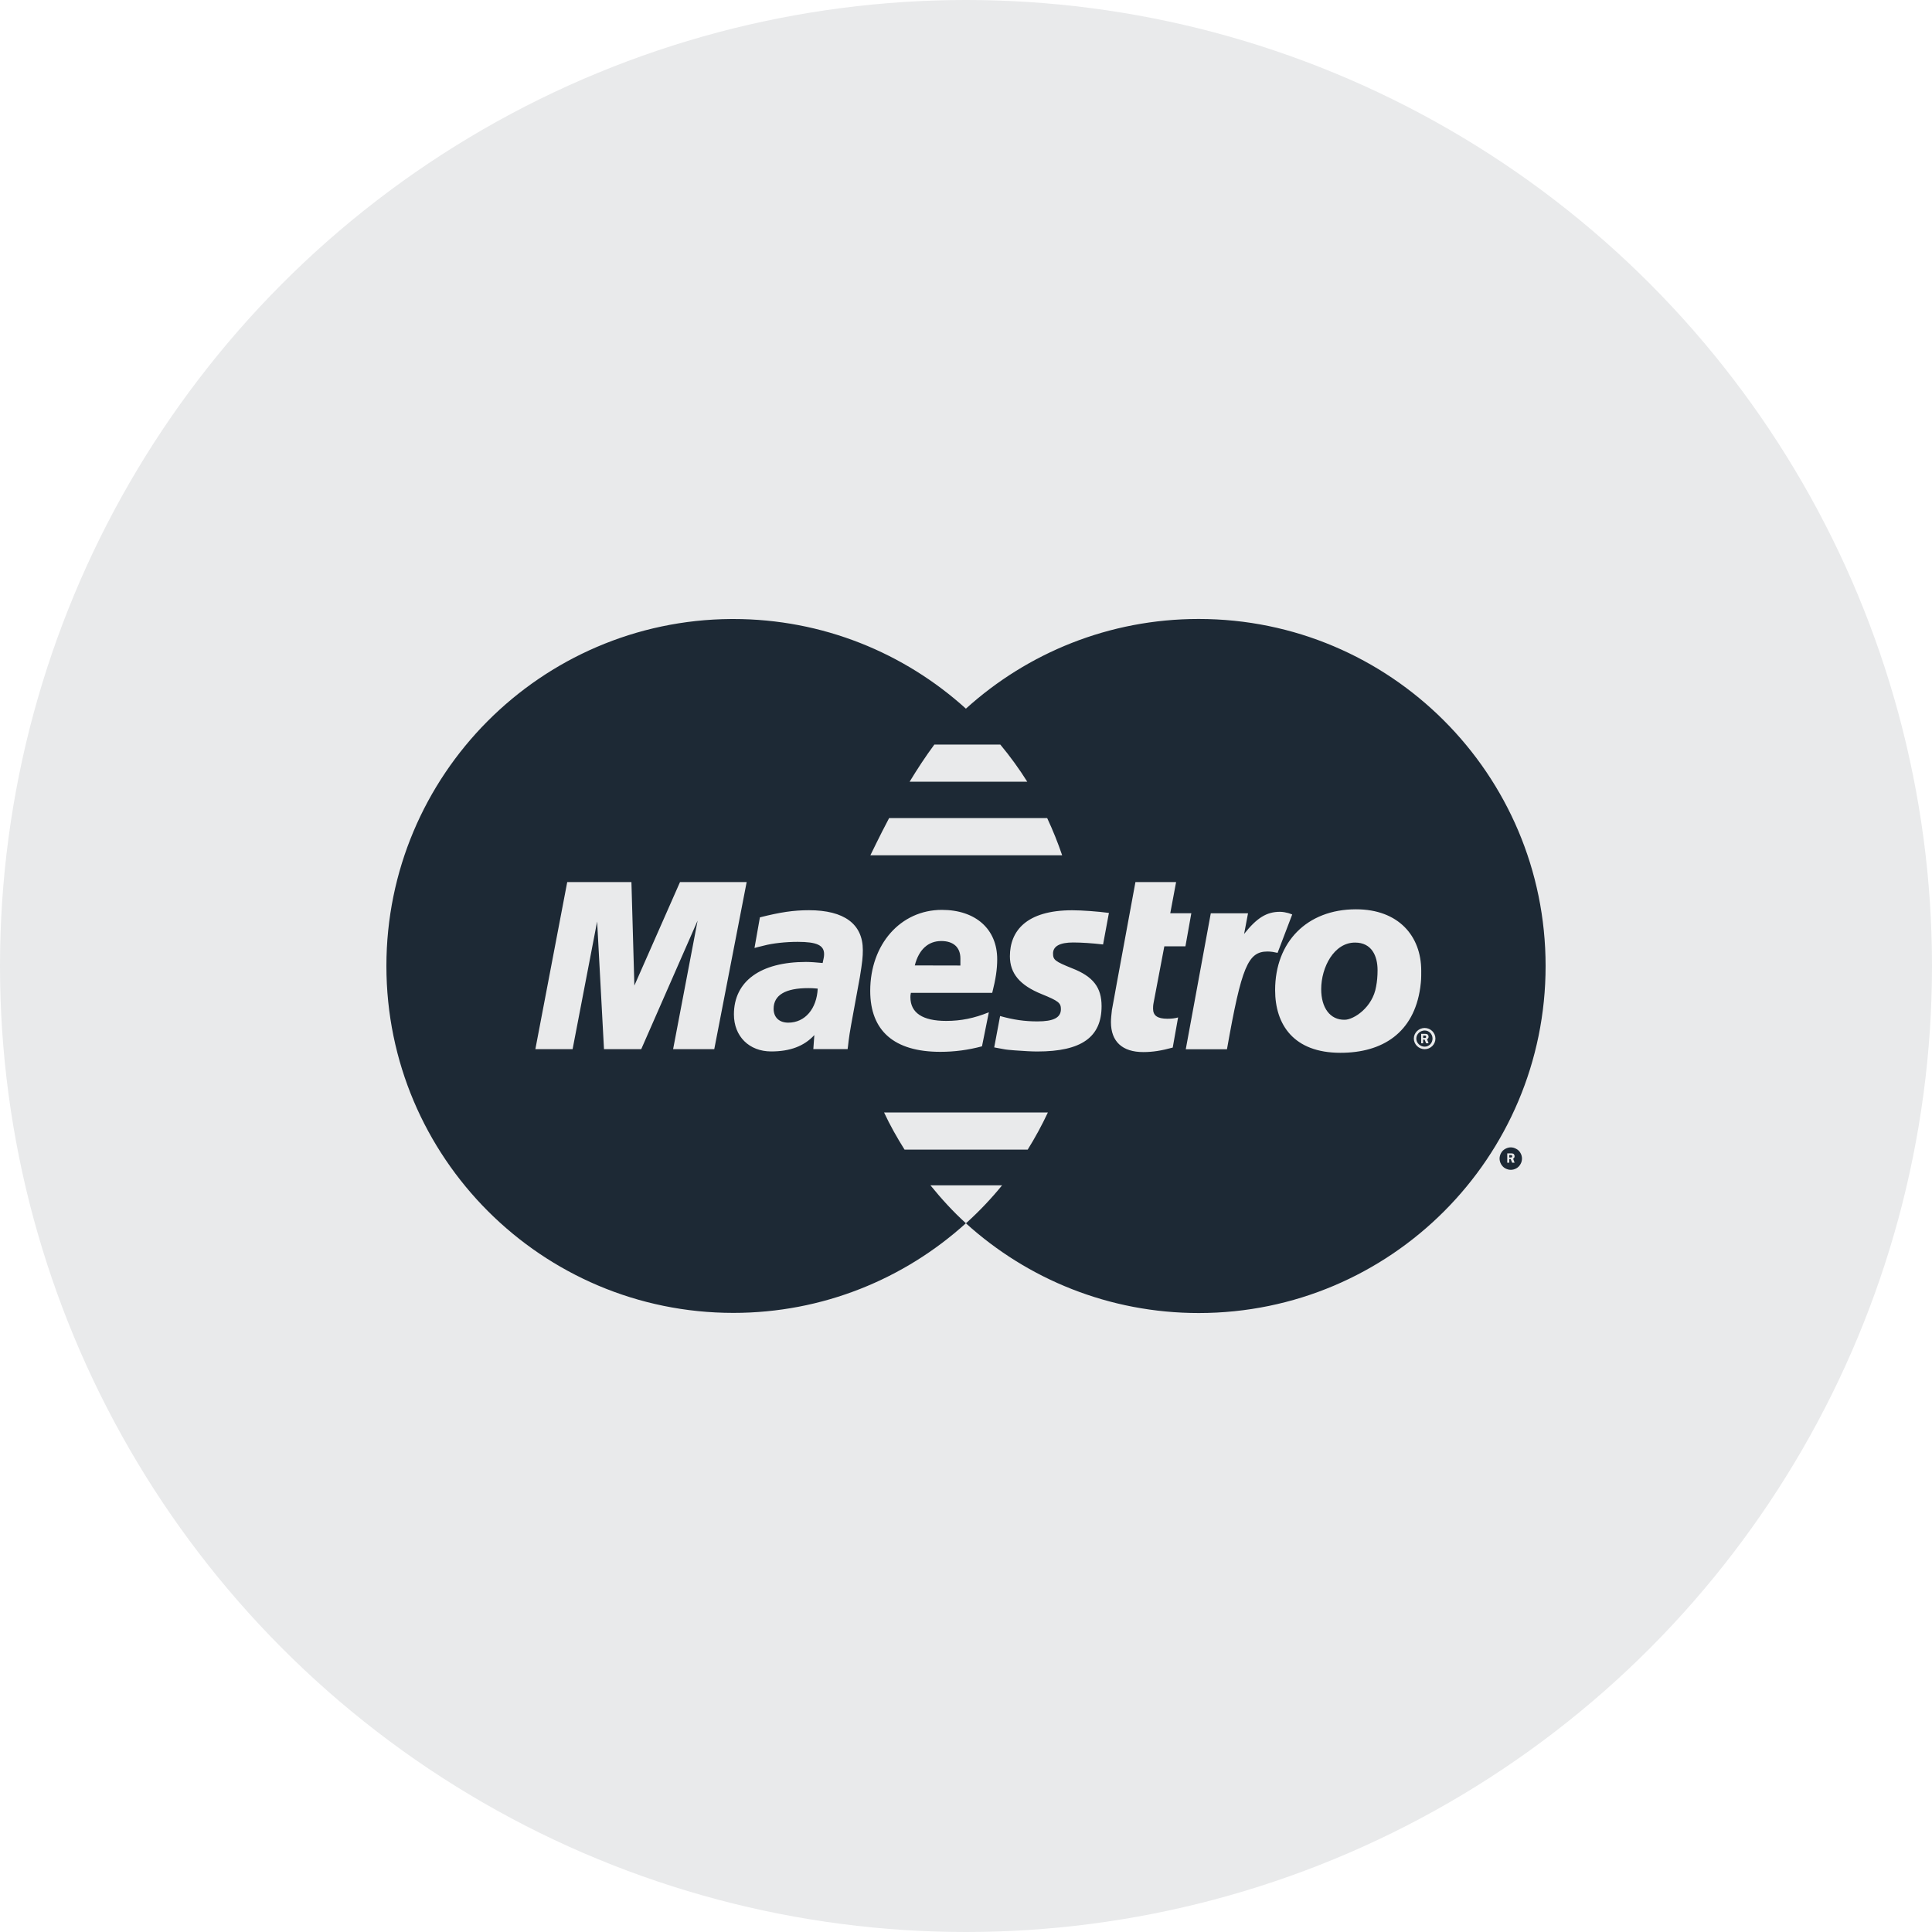 <svg width="40" height="40" viewBox="0 0 40 40" fill="none" xmlns="http://www.w3.org/2000/svg">
<circle cx="20" cy="20" r="20" fill="#E9EAEB"/>
<path d="M31.48 23.872C31.46 23.835 31.431 23.806 31.392 23.786C31.356 23.766 31.318 23.755 31.279 23.755C31.239 23.755 31.202 23.766 31.165 23.786C31.128 23.806 31.098 23.835 31.078 23.872C31.058 23.909 31.047 23.947 31.047 23.987C31.047 24.027 31.058 24.066 31.078 24.102C31.099 24.139 31.128 24.169 31.164 24.189C31.201 24.209 31.239 24.22 31.28 24.22C31.319 24.22 31.358 24.209 31.395 24.189C31.431 24.169 31.459 24.139 31.48 24.102C31.501 24.066 31.511 24.027 31.511 23.987C31.511 23.947 31.501 23.909 31.48 23.872ZM31.358 24.073H31.308L31.277 23.997H31.247V24.073H31.206V23.879H31.288C31.297 23.879 31.318 23.88 31.338 23.89C31.348 23.9 31.358 23.919 31.358 23.939C31.358 23.96 31.348 23.98 31.328 23.989L31.358 24.073Z" fill="#1D2935"/>
<path d="M31.298 23.919C31.298 23.915 31.277 23.915 31.267 23.915H31.247V23.965H31.277C31.277 23.965 31.288 23.965 31.298 23.961C31.308 23.956 31.308 23.947 31.308 23.938C31.308 23.931 31.308 23.923 31.298 23.919Z" fill="#1D2935"/>
<path d="M24.817 12.815C22.962 12.815 21.272 13.519 19.998 14.672C18.724 13.519 17.035 12.816 15.183 12.816C15.167 12.816 15.152 12.816 15.137 12.816C11.193 12.842 8 16.05 8 20C8 23.965 11.218 27.182 15.183 27.182C17.035 27.182 18.723 26.479 19.998 25.326C19.732 25.086 19.491 24.82 19.264 24.541H20.747C20.523 24.816 20.279 25.073 20.018 25.31H20.016C20.017 25.311 20.017 25.311 20.017 25.311C20.011 25.317 20.005 25.321 19.998 25.327C21.273 26.482 22.964 27.185 24.82 27.185C28.787 27.184 32.001 23.966 32 20C32 19.998 32 19.997 32 19.997C31.999 16.03 28.782 12.815 24.817 12.815ZM19.345 15.415H20.71C20.912 15.658 21.099 15.915 21.268 16.184H18.833C18.989 15.927 19.161 15.663 19.345 15.415ZM18.408 16.938H21.681C21.798 17.188 21.901 17.444 21.991 17.708H18.02C18.059 17.634 18.198 17.334 18.408 16.938ZM14.788 21.722H13.936L14.443 19.061L13.276 21.722H12.505L12.363 19.079L11.855 21.722H11.084L11.744 18.262H13.073L13.134 20.405L14.079 18.262H15.459L14.788 21.722ZM17.803 20.227L17.62 21.227L17.59 21.405L17.57 21.548L17.559 21.644L17.549 21.721H16.839L16.86 21.43C16.647 21.662 16.352 21.769 15.967 21.769C15.51 21.769 15.195 21.456 15.195 21.002C15.195 20.317 15.743 19.916 16.687 19.916C16.778 19.916 16.9 19.925 17.032 19.938C17.052 19.845 17.062 19.807 17.062 19.755C17.062 19.569 16.91 19.5 16.514 19.5C16.27 19.5 15.996 19.529 15.814 19.578L15.692 19.608L15.621 19.627L15.733 18.993C16.159 18.885 16.433 18.845 16.748 18.845C17.478 18.845 17.864 19.131 17.864 19.67C17.864 19.81 17.854 19.914 17.803 20.227ZM19.499 18.838C20.199 18.838 20.646 19.236 20.646 19.86C20.646 20.069 20.615 20.271 20.543 20.556H18.859C18.849 20.599 18.849 20.619 18.849 20.645C18.849 20.971 19.102 21.137 19.59 21.137C19.894 21.137 20.169 21.082 20.473 20.958L20.331 21.663C20.047 21.739 19.763 21.777 19.468 21.777C18.514 21.777 18.017 21.344 18.017 20.515C18.017 19.55 18.646 18.839 19.499 18.838ZM21.277 23.802H18.728C18.573 23.555 18.428 23.3 18.304 23.033H21.695C21.57 23.299 21.431 23.555 21.277 23.802ZM22.838 19.554C22.615 19.528 22.392 19.513 22.219 19.513C21.944 19.513 21.802 19.59 21.802 19.741C21.802 19.873 21.843 19.905 22.198 20.048C22.634 20.218 22.807 20.445 22.807 20.831C22.807 21.473 22.391 21.77 21.477 21.77C21.366 21.77 21.214 21.762 21.011 21.747C20.909 21.739 20.829 21.732 20.777 21.721L20.625 21.693L20.584 21.685L20.706 21.036C20.98 21.113 21.215 21.147 21.478 21.147C21.813 21.147 21.965 21.069 21.965 20.893C21.965 20.765 21.914 20.723 21.569 20.583C21.113 20.399 20.909 20.153 20.909 19.798C20.909 19.279 21.244 18.846 22.199 18.846C22.402 18.846 22.737 18.871 22.959 18.901L22.838 19.554ZM24.169 21.092C24.259 21.092 24.33 21.083 24.391 21.065L24.28 21.689C24.046 21.753 23.864 21.782 23.671 21.782C23.234 21.782 23.001 21.562 23.001 21.163C23.001 21.084 23.011 21 23.021 20.91L23.072 20.633L23.112 20.411L23.508 18.262H24.35L24.229 18.908H24.665L24.543 19.593H24.106L23.883 20.767C23.873 20.818 23.873 20.857 23.873 20.883C23.873 21.029 23.965 21.091 24.169 21.092ZM26.245 19.7C25.839 19.7 25.707 20.003 25.403 21.724H24.55L25.068 18.909H25.839L25.758 19.336C26.022 19.003 26.224 18.878 26.499 18.878C26.529 18.878 26.56 18.881 26.59 18.886C26.59 18.887 26.622 18.892 26.663 18.902C26.673 18.905 26.683 18.905 26.754 18.933L26.451 19.728L26.349 19.708C26.308 19.703 26.278 19.7 26.245 19.7ZM27.751 21.797C26.784 21.797 26.4 21.214 26.4 20.5C26.4 19.503 27.059 18.826 28.074 18.826C28.958 18.826 29.425 19.383 29.425 20.096C29.425 20.271 29.425 20.283 29.405 20.447C29.272 21.383 28.623 21.798 27.751 21.797ZM29.496 21.722C29.374 21.722 29.272 21.623 29.272 21.502C29.272 21.382 29.374 21.283 29.496 21.283C29.618 21.283 29.719 21.382 29.719 21.502C29.719 21.624 29.618 21.722 29.496 21.722Z" fill="#1D2935"/>
<path d="M29.496 21.335C29.405 21.335 29.323 21.41 29.323 21.502C29.323 21.596 29.405 21.67 29.496 21.67C29.588 21.67 29.659 21.595 29.659 21.502C29.659 21.41 29.588 21.335 29.496 21.335ZM29.577 21.6H29.526L29.495 21.524H29.464V21.6H29.424V21.405H29.505C29.516 21.405 29.536 21.406 29.556 21.416C29.566 21.426 29.577 21.445 29.577 21.465C29.577 21.486 29.566 21.506 29.546 21.515L29.577 21.6Z" fill="#1D2935"/>
<path d="M29.516 21.445C29.516 21.44 29.496 21.44 29.486 21.44H29.465V21.49H29.495C29.495 21.49 29.506 21.49 29.516 21.486C29.526 21.482 29.526 21.472 29.526 21.464C29.526 21.456 29.526 21.448 29.516 21.445Z" fill="#1D2935"/>
<path d="M19.488 19.483C19.215 19.483 19.022 19.662 18.94 19.988L19.884 19.99C19.884 19.929 19.884 19.881 19.884 19.844C19.884 19.616 19.742 19.483 19.488 19.483Z" fill="#1D2935"/>
<path d="M16.737 20.458C16.261 20.457 16.017 20.602 16.017 20.886C16.017 21.061 16.129 21.173 16.321 21.173C16.667 21.173 16.91 20.885 16.93 20.468C16.839 20.459 16.798 20.458 16.737 20.458Z" fill="#1D2935"/>
<path d="M28.054 19.515C27.618 19.515 27.354 20.028 27.354 20.48C27.354 20.863 27.536 21.119 27.841 21.113C28.024 21.113 28.419 20.861 28.491 20.424C28.511 20.321 28.521 20.209 28.521 20.086C28.521 19.793 28.4 19.514 28.054 19.515Z" fill="#1D2935"/>
</svg>
